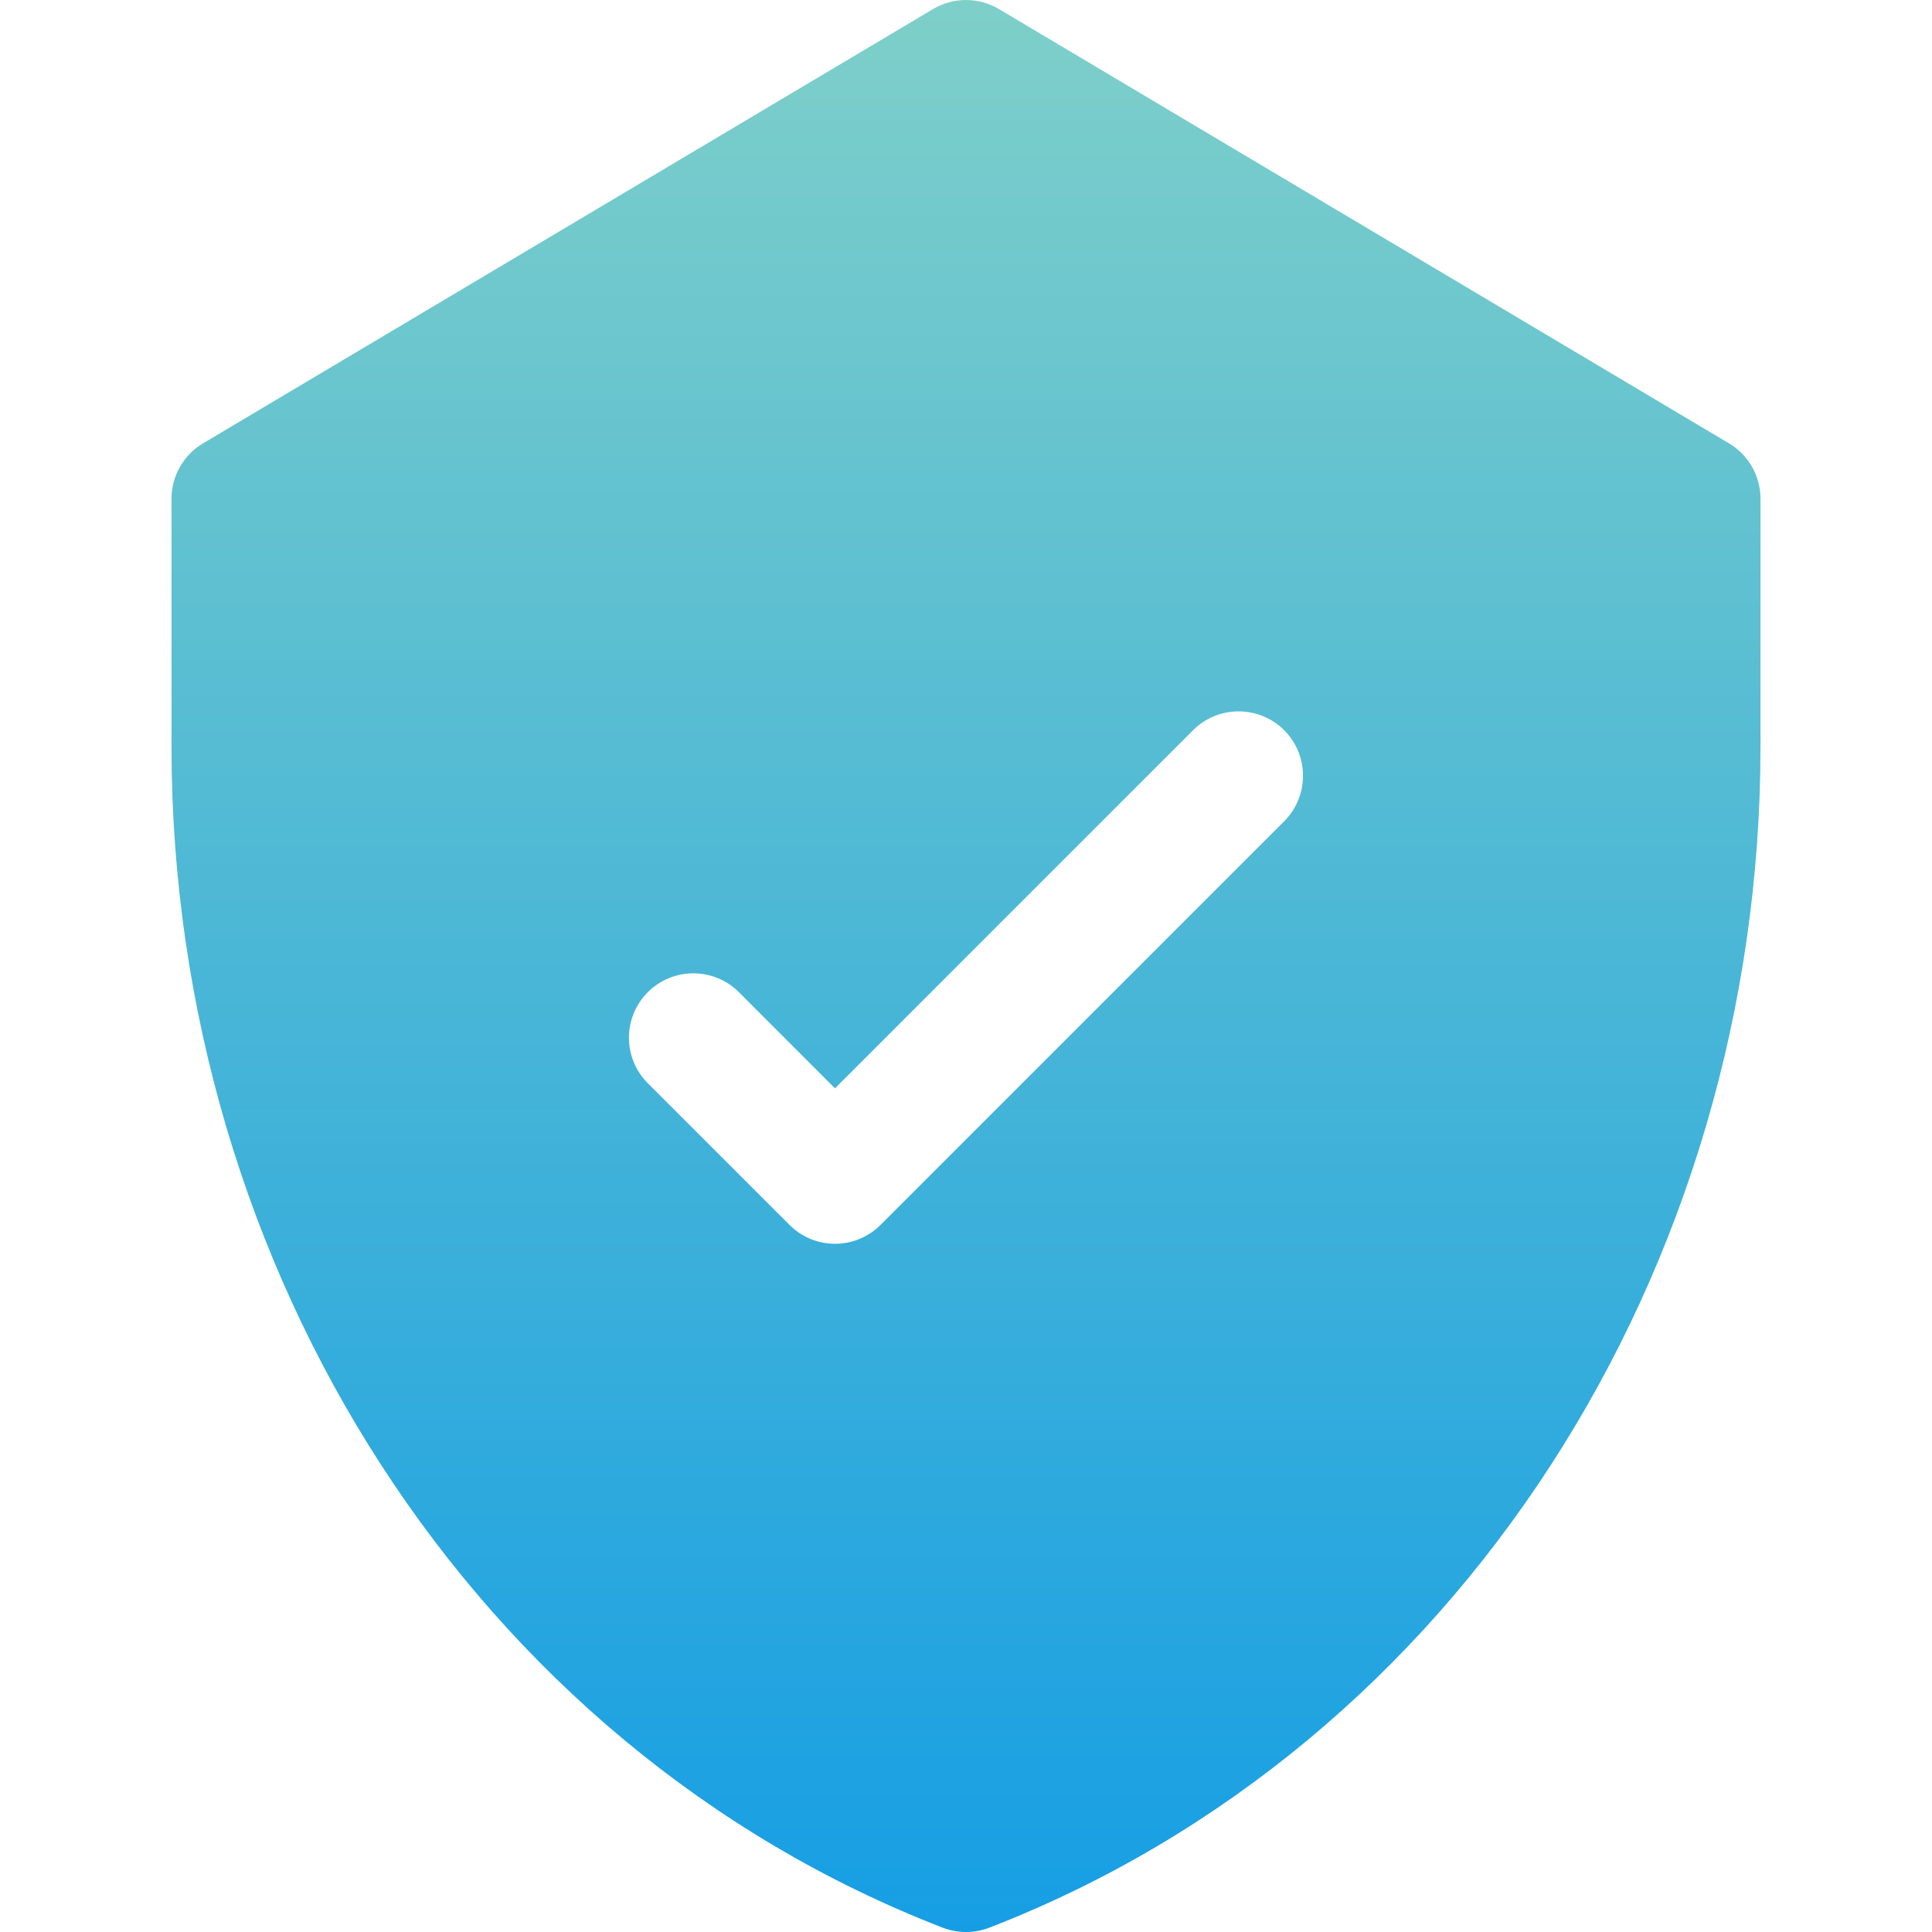 <svg width="22" height="22" viewBox="0 0 22 22" fill="none" xmlns="http://www.w3.org/2000/svg">
<g clip-path="url('#clip0_422_31259')">
<path d="M19.689 5.049L11.375 0.103C11.144 -0.034 10.856 -0.034 10.625 0.103L2.311 5.049C2.089 5.181 1.953 5.421 1.953 5.679V8.503C1.953 14.449 5.389 19.881 10.735 21.951C10.905 22.016 11.094 22.017 11.265 21.951C16.598 19.886 20.047 14.466 20.047 8.503V5.679C20.047 5.421 19.911 5.181 19.689 5.049ZM14.623 9.352L10.027 13.948C9.74 14.235 9.276 14.235 8.99 13.948L7.377 12.335C7.09 12.049 7.09 11.585 7.377 11.298C7.663 11.012 8.127 11.012 8.414 11.298L9.508 12.393L13.586 8.315C13.872 8.029 14.336 8.029 14.623 8.315C14.909 8.601 14.909 9.066 14.623 9.352Z" fill="url('#paint0_linear_422_31259')"></path>
</g>
<defs>
<linearGradient id="paint0_linear_422_31259" x1="11" y1="1.52588e-05" x2="11" y2="22" gradientUnits="userSpaceOnUse">
<stop stop-color="#7ECFC9"></stop>
<stop offset="1" stop-color="#169EE4"></stop>
</linearGradient>
<clipPath id="clip0_422_31259">
<rect width="22" height="22" fill="white"></rect>
</clipPath>
</defs>
</svg>
